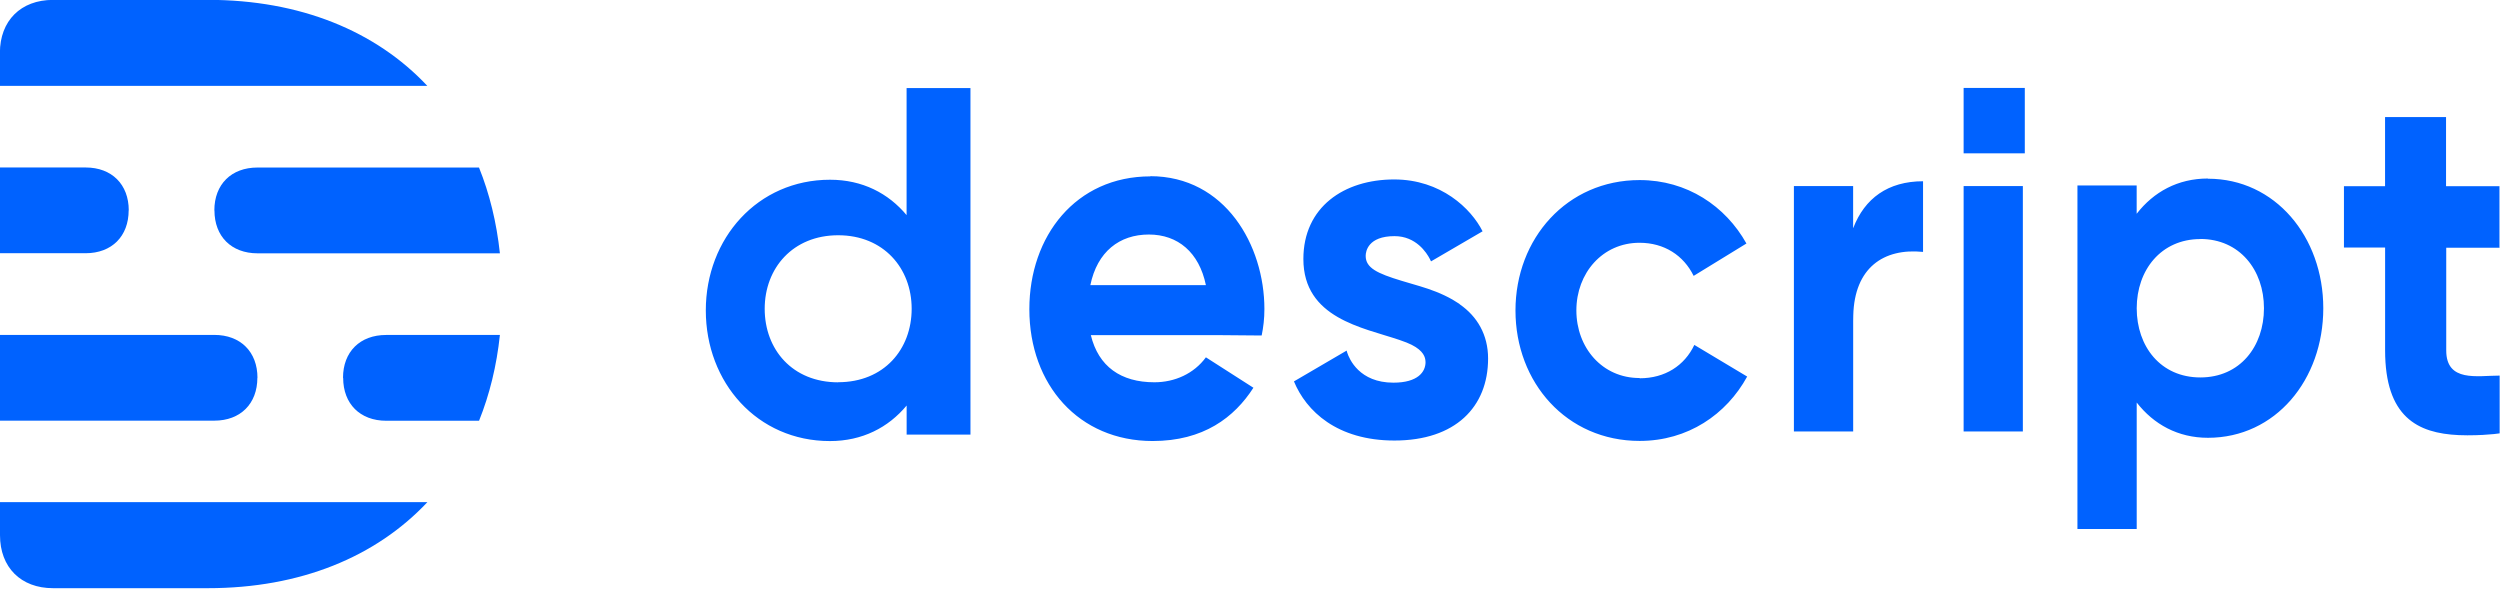 <svg viewBox="0 0 512 121" xmlns="http://www.w3.org/2000/svg"><g fill="#0062FF"><path d="M0 109.61c0 6.58 4.27 10.85 10.86 10.85l31.73 0c18.92 0 34.41-6.41 44.94-17.62H-.01v6.75ZM42.59-.01L10.85-.02C4.26-.02-.02 4.25-.02 10.83v6.75h87.53C76.98 6.37 61.49-.03 42.56-.03Zm27.69 77.4c0 5.32 3.47 8.78 8.82 8.78h19.01c2.15-5.35 3.6-11.23 4.27-17.57h-23.3c-5.36 0-8.83 3.45-8.83 8.78ZM43.92 43.1c0 5.32 3.47 8.78 8.82 8.78h49.64c-.68-6.35-2.13-12.23-4.28-17.57H52.73c-5.36 0-8.83 3.45-8.83 8.78Zm8.81 34.28c0-5.33-3.48-8.79-8.83-8.79H-.03v17.56h43.92c5.35 0 8.82-3.46 8.82-8.79ZM26.37 43.09c0-5.33-3.48-8.79-8.83-8.79H-.03v17.56h17.56c5.35 0 8.82-3.46 8.82-8.79Z"/><path d="M171.67 78.3c-9.41 0-15.06-6.75-15.06-15.06 0-8.32 5.76-15.06 15.05-15.06 9.29 0 15.05 6.74 15.05 15.05s-5.66 15.05-15.06 15.05Zm14.03-34.21c-3.76-4.52-9.09-7.28-15.71-7.28 -14.8 0-25.44 11.98-25.44 26.76 0 14.78 10.53 26.76 25.43 26.76 6.61 0 11.95-2.77 15.7-7.28V89h13.07V18.03h-13.08v26.03Zm37.6 14.32c1.41-6.88 5.98-10.38 11.98-10.38 5.95 0 10.3 3.65 11.69 10.37h-23.68Zm12.31-22.29c-15.29 0-24.8 12.23-24.8 27.2 0 15.5 10.15 27 25.25 27 10.41 0 16.73-4.83 20.64-10.91l-9.73-6.23c-2.45 3.34-6.36 5.11-10.55 5.11 -6.86 0-11.45-3.22-13.02-9.66h25.65l9.34.08c.35-1.7.56-3.45.56-5.42 0-13.04-8.02-27.21-23.4-27.21Zm63.36 26.21c3.54 2.47 5.79 6.19 5.79 11.1 0 9.91-6.69 16.79-19.18 16.79 -11.76 0-18.07-6.03-20.58-12.11l10.79-6.31 .1.36c.44 1.38 2.51 6.21 9.48 6.21 5.03 0 6.58-2.23 6.58-4.2l-.04-.48c-.14-.95-.82-2.34-3.85-3.54l-1.48-.54c-7.47-2.53-19.65-4.43-19.65-16.57 0-10.63 8.32-16.29 18.59-16.29 9.6 0 15.77 5.97 18.11 10.62l-10.56 6.16 -.23-.48c-.66-1.28-2.83-4.69-7.24-4.69 -5.43 0-5.91 3.13-5.91 4.04 0 2.47 2.35 3.59 7.4 5.12l3.72 1.1c2.18.66 4.41 1.45 6.69 2.75l1.36.85Zm36.85 15.14c5.18 0 9.17-2.59 11.18-6.83l10.82 6.48c-4.25 7.77-12.15 13.18-22.02 13.18 -14.97 0-25.43-11.96-25.43-26.71s10.55-26.71 25.42-26.71c9.72 0 17.59 5.32 21.88 12.99l-10.81 6.63c-2.06-4.19-6.01-6.78-11.09-6.78 -7.57 0-12.93 6.2-12.93 13.85 0 7.65 5.31 13.85 12.92 13.85Zm43.72-30.76c2.34-6.09 7.11-9.58 14.3-9.59v14.47c-8.11-.82-14.05 3.28-14.29 13l-.02 1.16v22.61h-12.14V38.1h12.13v8.58Zm22.61 41.66V38.11h12.13v50.25h-12.14Zm0-56.96v-13.4h12.53V31.4h-12.54Zm50.05 5.19c13.73 0 23.61 11.87 23.61 26.53 0 14.65-9.79 26.53-23.62 26.53 -6.15 0-11.1-2.75-14.59-7.22v25.9h-12.14V37.98h12.13v5.8c3.48-4.48 8.43-7.22 14.58-7.22Zm-1.56 12.36c-8.05 0-13.04 6.34-13.04 14.17 0 7.82 4.89 14.17 13.03 14.17 8.13 0 13.03-6.35 13.03-14.18s-4.99-14.18-13.04-14.18Zm61.3 1.77h-10.95v21.04c0 6.57 6.39 5.15 10.94 5.15v11.83l-1.21.15c-1.11.11-2.94.25-5.39.25l-1.78-.04c-8.47-.38-15.08-3.74-15.08-17.37V50.69h-8.43V38.14h8.42V23.97h12.49v14.16h10.94v12.54Z"/></g></svg>